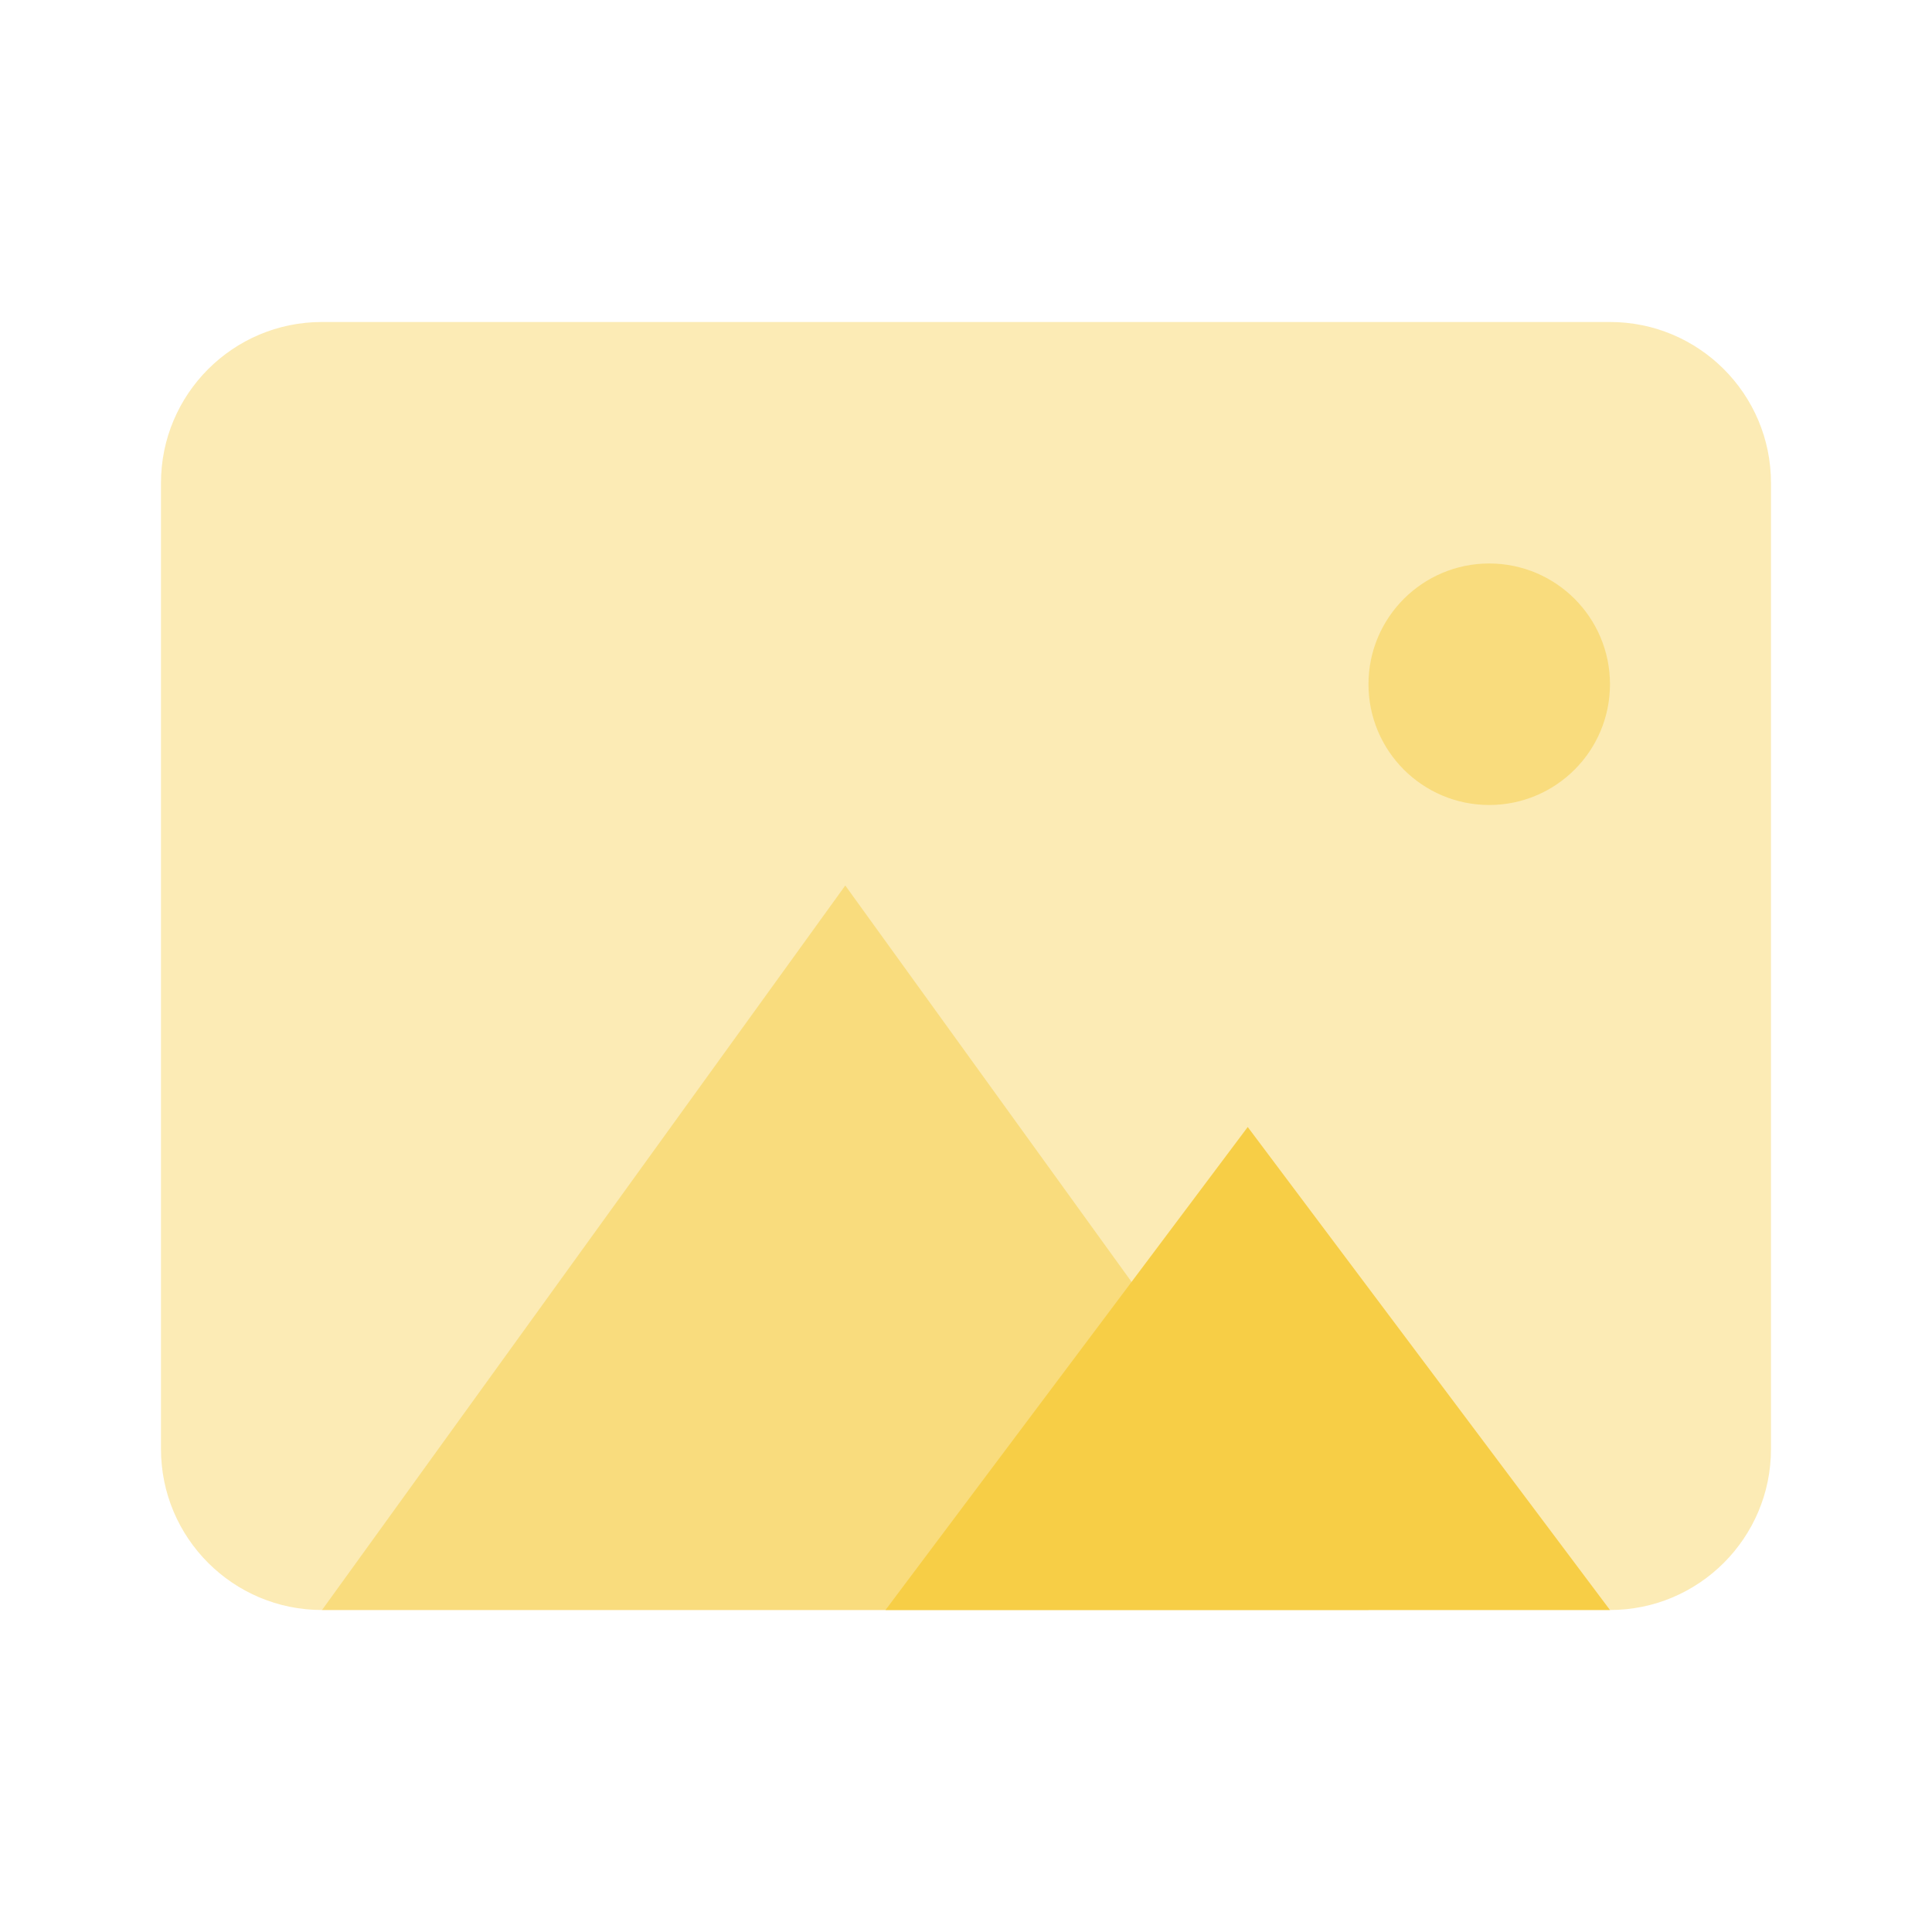 <svg width="56" height="56" viewBox="0 0 56 56" fill="none" xmlns="http://www.w3.org/2000/svg">
<path opacity="0.4" d="M46.666 9.333H9.333C6.755 9.333 4.666 11.423 4.666 14V42C4.666 44.577 6.755 46.667 9.333 46.667H46.666C49.243 46.667 51.333 44.577 51.333 42V14C51.333 11.423 49.243 9.333 46.666 9.333Z" fill="#F7CE46"/>
<path opacity="0.5" fill-rule="evenodd" clip-rule="evenodd" d="M9.334 46.667L24.501 25.667L39.667 46.667H9.334Z" fill="#F7CE46"/>
<path fill-rule="evenodd" clip-rule="evenodd" d="M25.666 46.667L36.166 32.667L46.666 46.667H25.666Z" fill="#F7CE46"/>
<path opacity="0.5" d="M43.166 23.333C45.099 23.333 46.666 21.766 46.666 19.833C46.666 17.9 45.099 16.333 43.166 16.333C41.233 16.333 39.666 17.9 39.666 19.833C39.666 21.766 41.233 23.333 43.166 23.333Z" fill="#F7CE46"/>
</svg>
